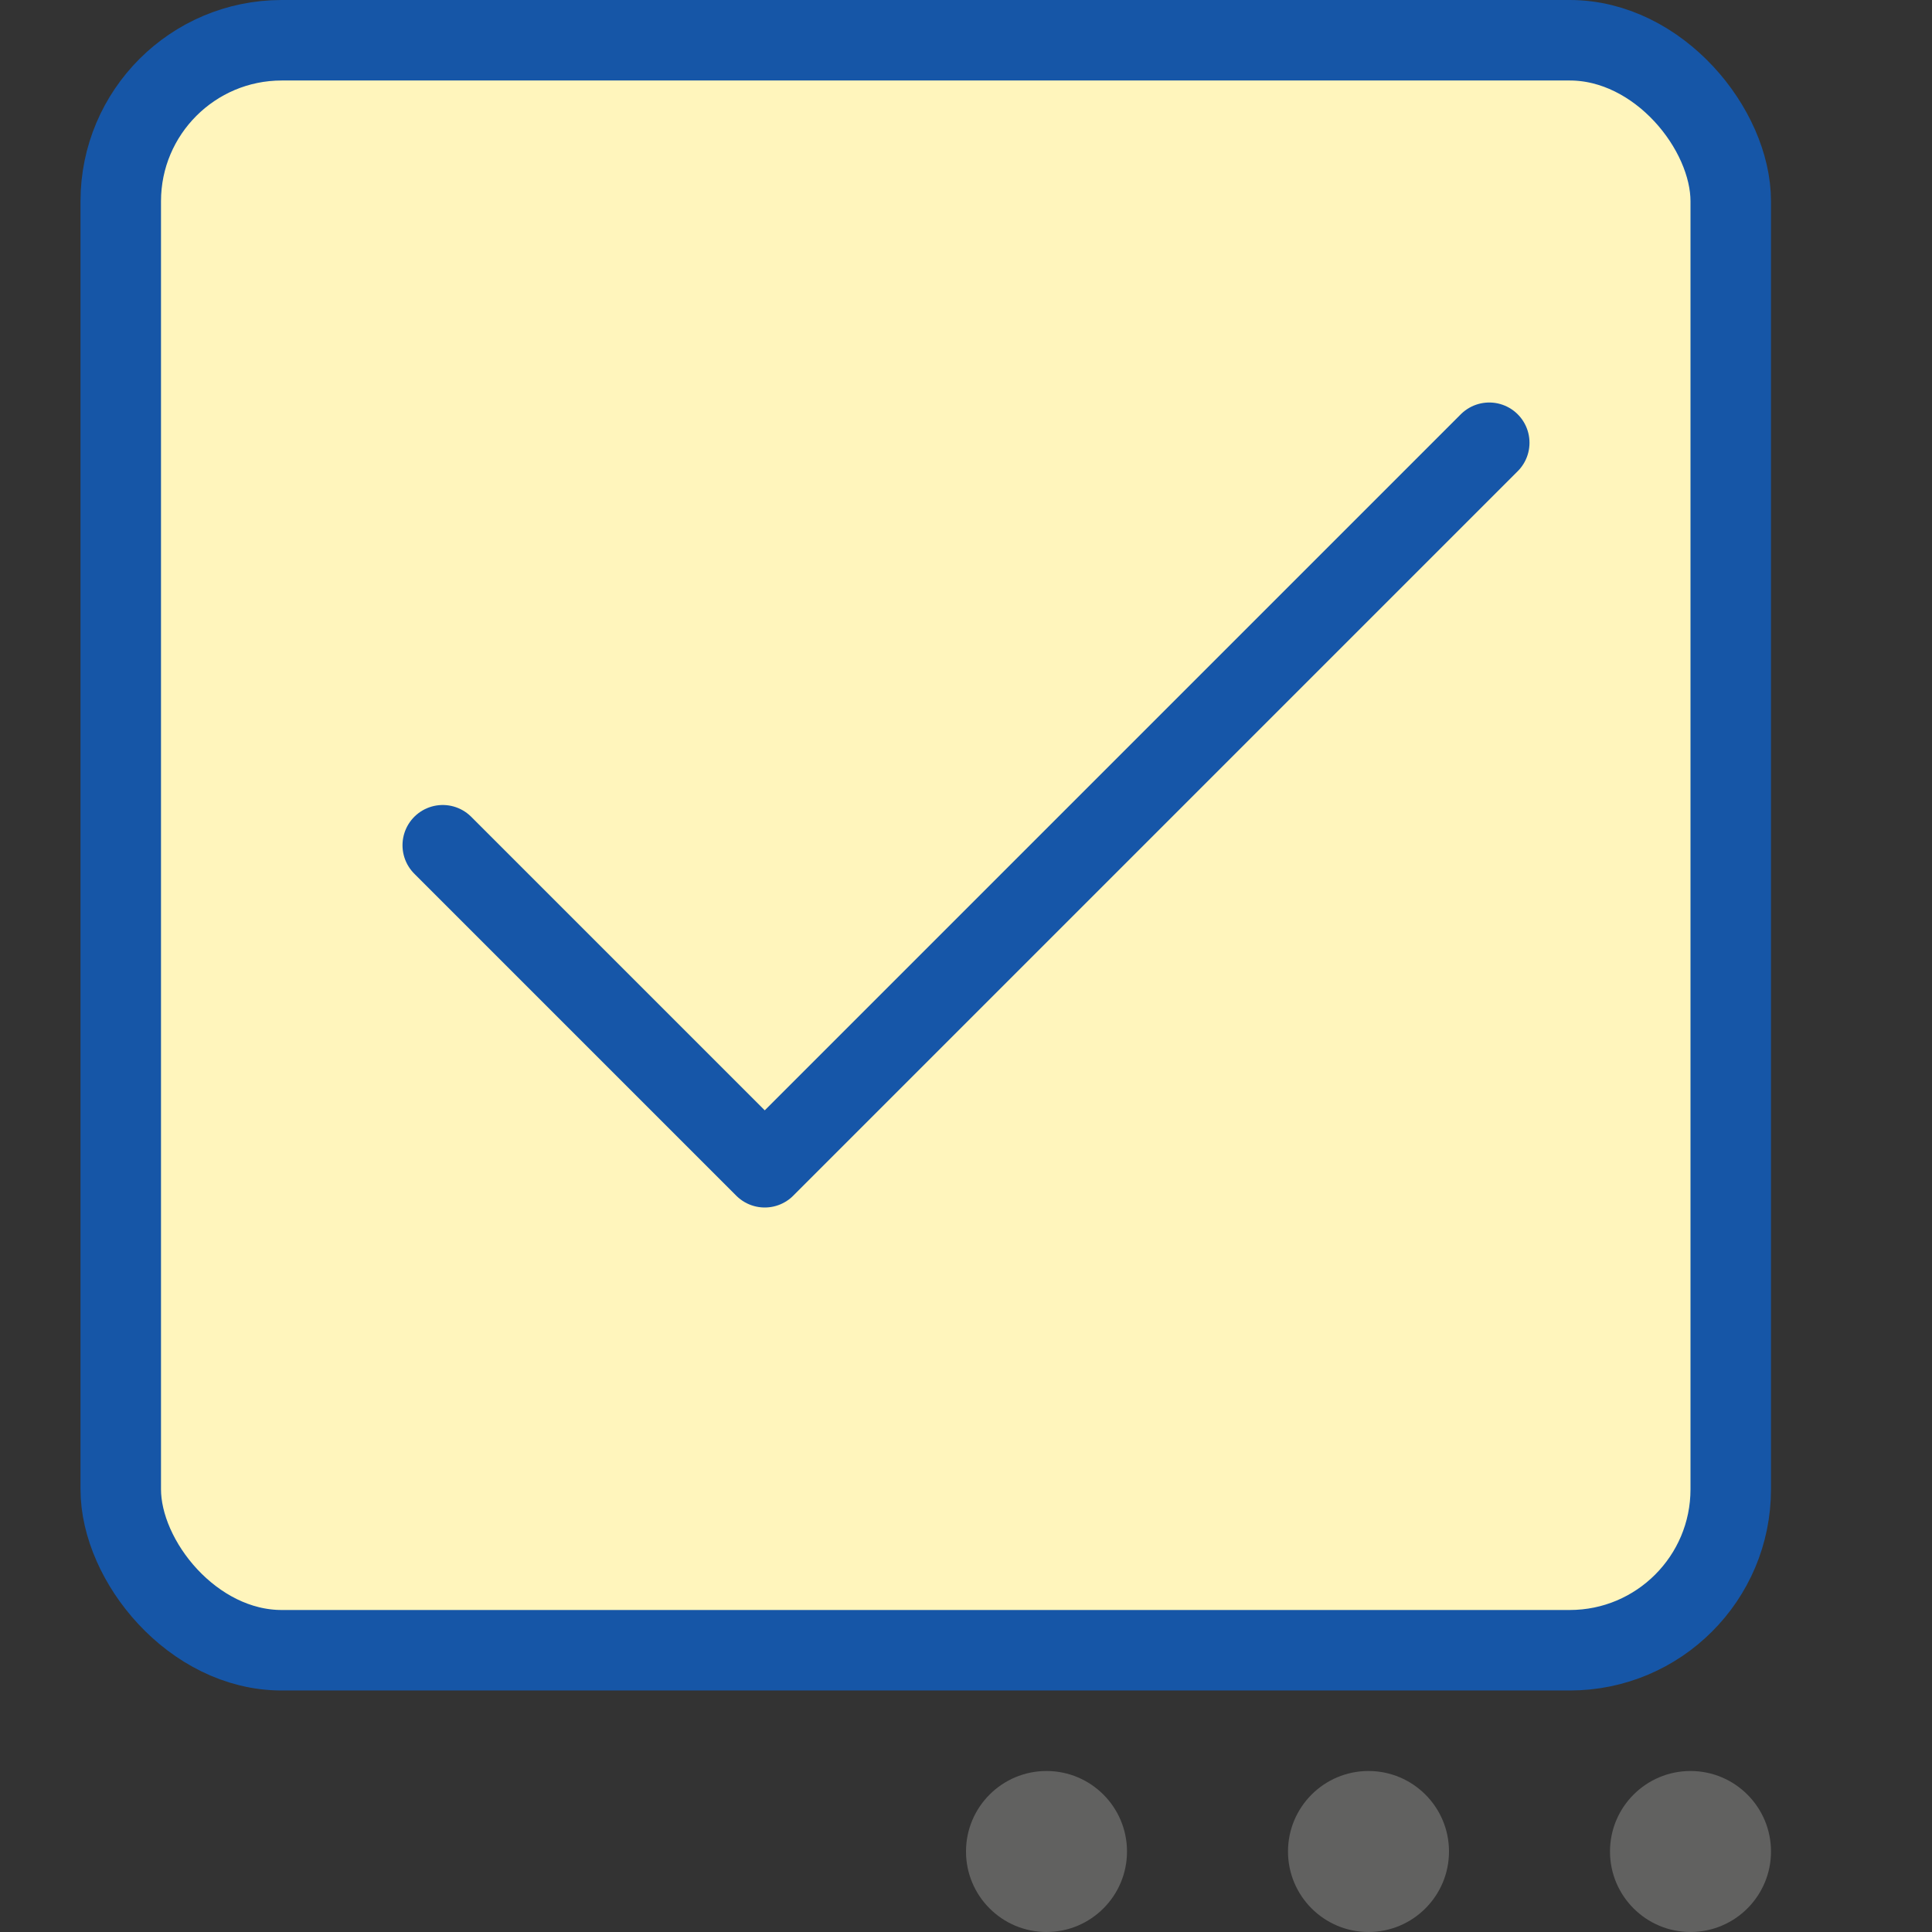 <svg width="24" height="24" viewBox="0 0 24 24" fill="none" xmlns="http://www.w3.org/2000/svg">
<rect x="0" y="0" width="24" height="24" fill="#333333" stroke="none"/>
<rect x="1.5" y="0.5" width="20" height="20" rx="2" fill="#FFF5BC" stroke="#1656A7"/>
<path d="M21 22C21.552 22 22 22.448 22 23C22 23.552 21.552 24 21 24C20.448 24 20 23.552 20 23C20 22.448 20.448 22 21 22Z" fill="#616160"/>
<path d="M17 22C17.552 22 18 22.448 18 23C18 23.552 17.552 24 17 24C16.448 24 16 23.552 16 23C16 22.448 16.448 22 17 22Z" fill="#616160"/>
<path d="M13 22C13.552 22 14 22.448 14 23C14 23.552 13.552 24 13 24C12.448 24 12 23.552 12 23C12 22.448 12.448 22 13 22Z" fill="#616160"/>
<path d="M5.5 10.5L9.5 14.5L18.5 5.5" stroke="#1656A8" stroke-linecap="round" stroke-linejoin="round"/>
</svg>
